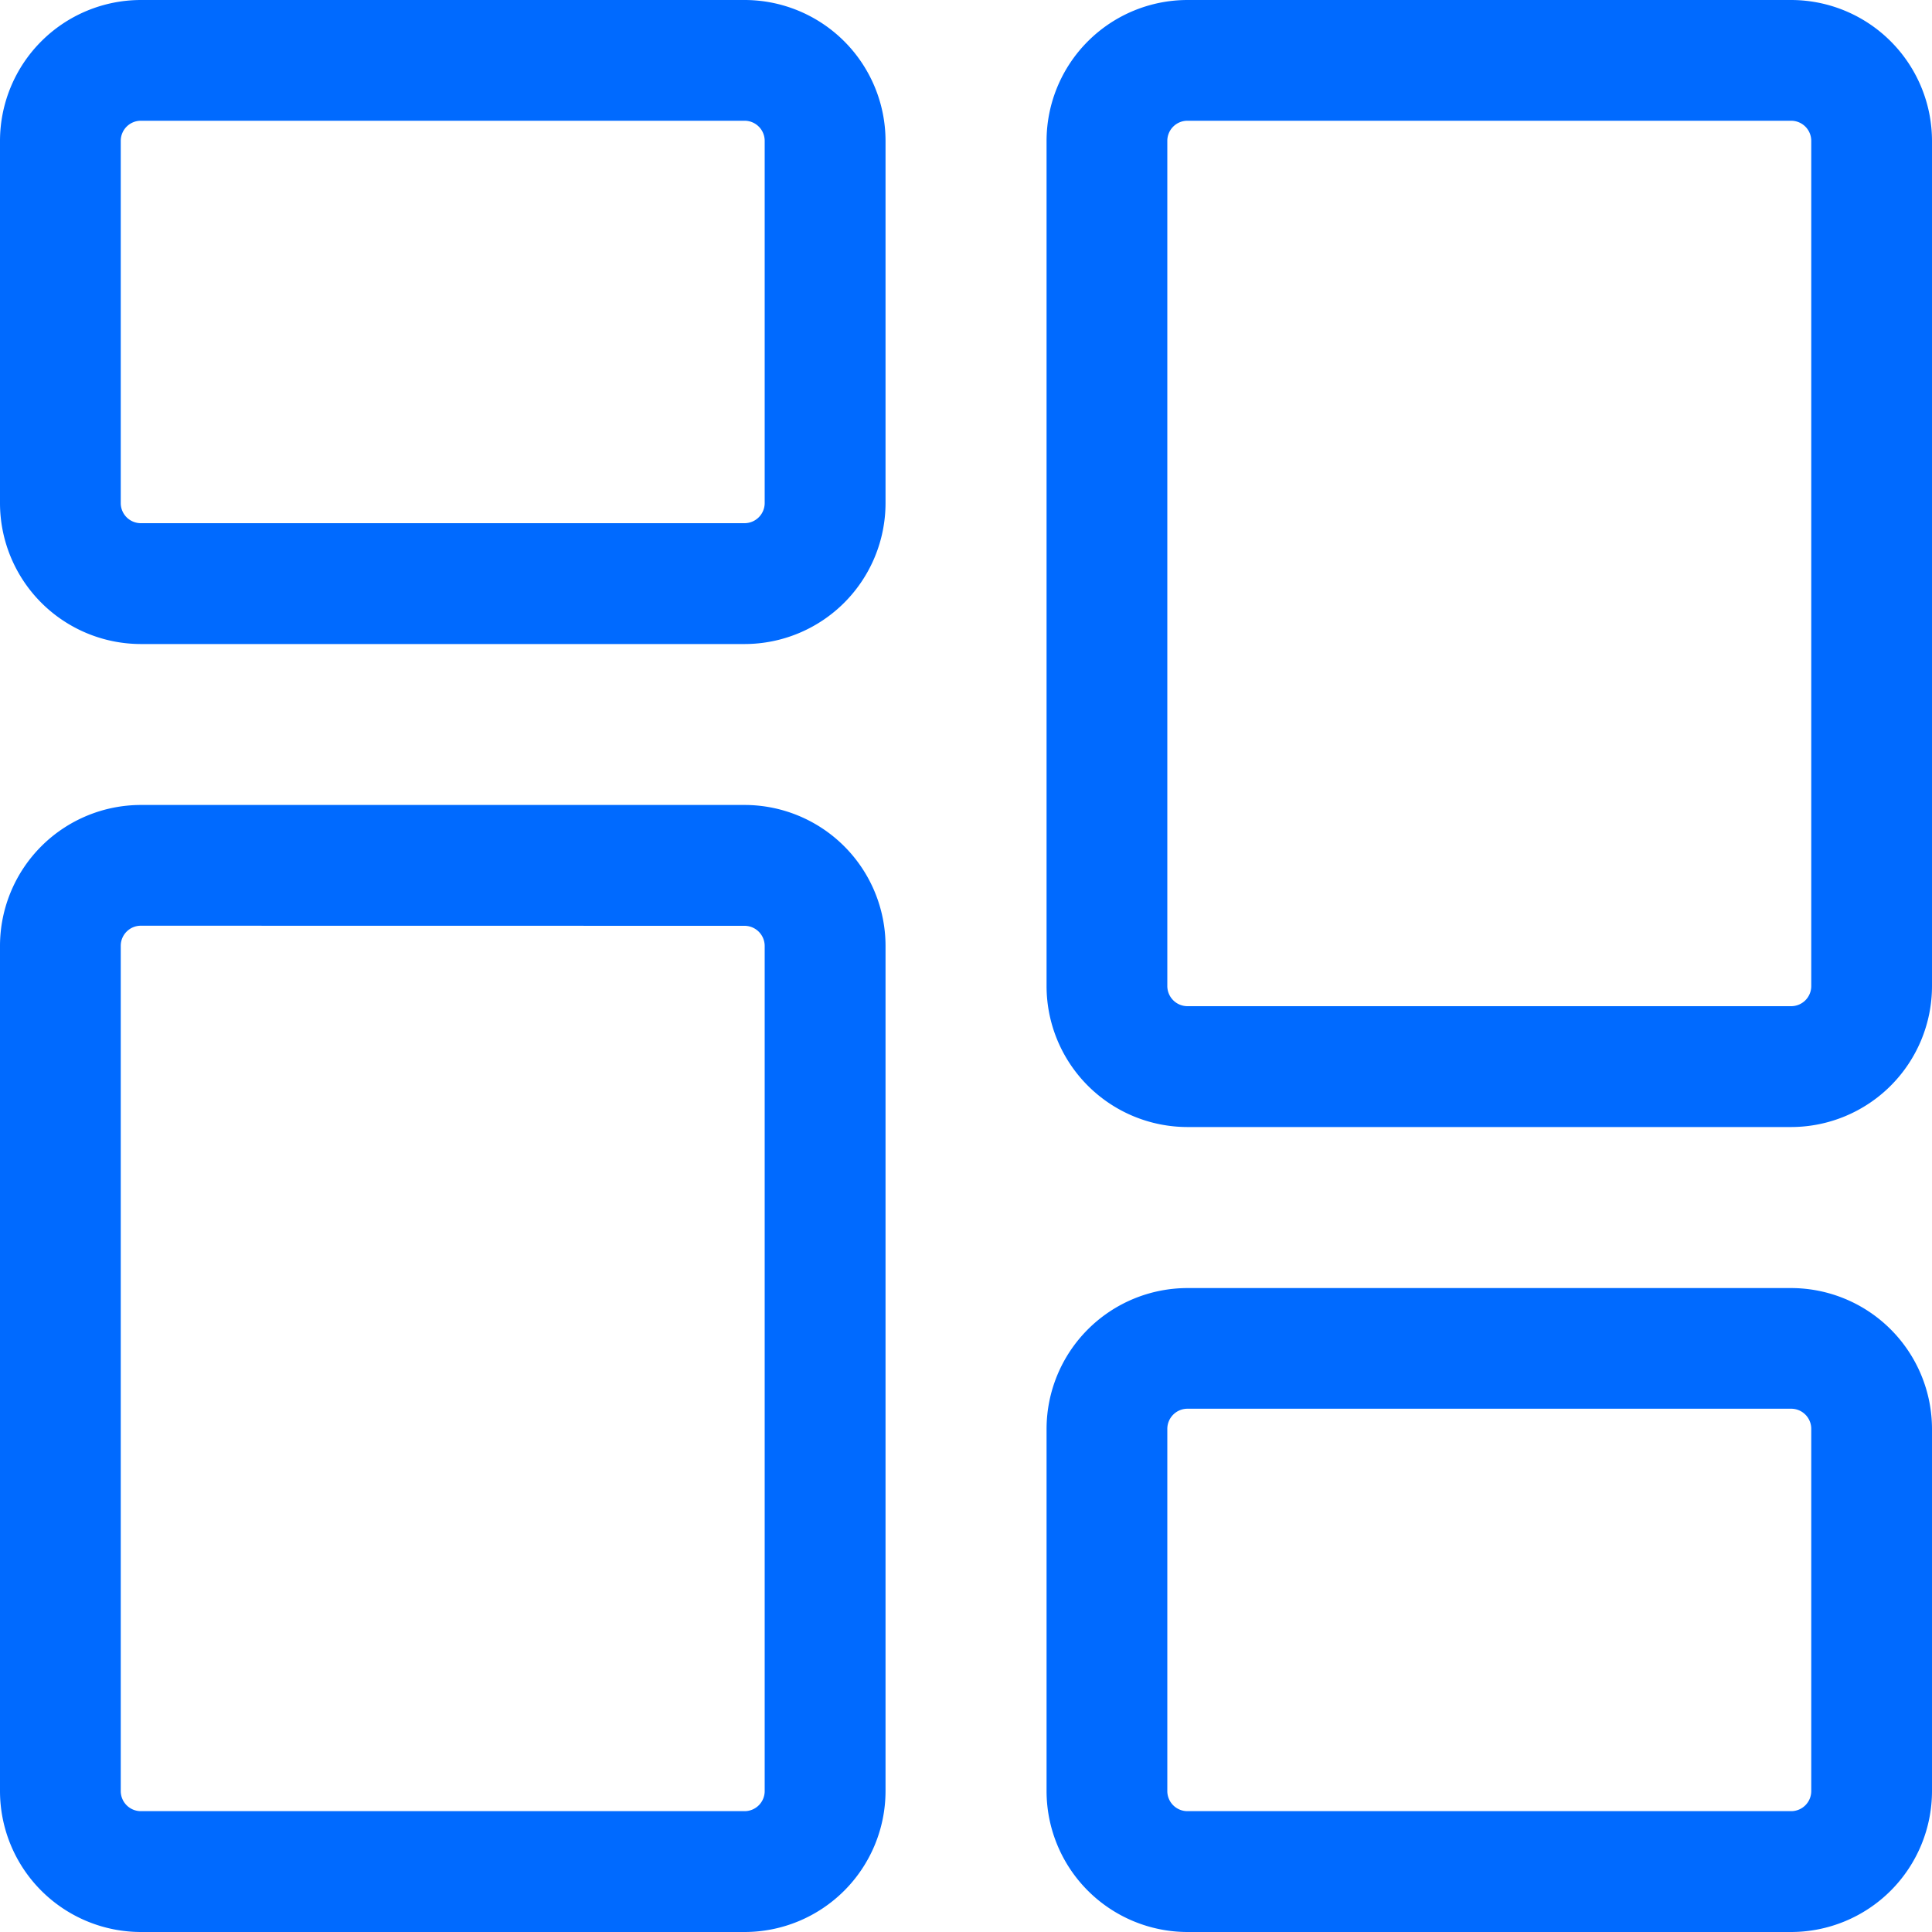 <svg xmlns="http://www.w3.org/2000/svg" xmlns:xlink="http://www.w3.org/1999/xlink" width="20" height="20" viewBox="0 0 20 20">
  <defs>
    <clipPath id="clip-path">
      <rect id="Rectangle_357" data-name="Rectangle 357" width="20" height="20" transform="translate(470 200)" fill="#006aff" stroke="#707070" stroke-width="1"/>
    </clipPath>
  </defs>
  <g id="Mask_Group_47" data-name="Mask Group 47" transform="translate(-470 -200)" clip-path="url(#clip-path)">
    <g id="_1828765" data-name="1828765" transform="translate(470 200)">
      <path id="Path_3425" data-name="Path 3425" d="M7.708,6.667H1.458A1.46,1.46,0,0,1,0,5.208V1.458A1.46,1.46,0,0,1,1.458,0h6.25A1.46,1.46,0,0,1,9.167,1.458v3.75A1.46,1.46,0,0,1,7.708,6.667ZM1.458,1.25a.208.208,0,0,0-.208.208v3.75a.208.208,0,0,0,.208.208h6.25a.209.209,0,0,0,.208-.208V1.458a.208.208,0,0,0-.208-.208Zm0,0" fill="#006aff"/>
      <path id="Path_3426" data-name="Path 3426" d="M7.708,20H1.458A1.46,1.46,0,0,1,0,18.542V9.792A1.46,1.46,0,0,1,1.458,8.333h6.25A1.46,1.46,0,0,1,9.167,9.792v8.75A1.46,1.46,0,0,1,7.708,20ZM1.458,9.583a.208.208,0,0,0-.208.208v8.75a.208.208,0,0,0,.208.208h6.25a.208.208,0,0,0,.208-.208V9.792a.209.209,0,0,0-.208-.208Zm0,0" fill="#006aff"/>
      <path id="Path_3427" data-name="Path 3427" d="M18.542,20h-6.25a1.46,1.46,0,0,1-1.458-1.458v-3.75a1.46,1.46,0,0,1,1.458-1.458h6.25A1.46,1.46,0,0,1,20,14.792v3.75A1.46,1.46,0,0,1,18.542,20Zm-6.25-5.417a.209.209,0,0,0-.208.208v3.75a.208.208,0,0,0,.208.208h6.25a.208.208,0,0,0,.208-.208v-3.75a.208.208,0,0,0-.208-.208Zm0,0" fill="#006aff"/>
      <path id="Path_3428" data-name="Path 3428" d="M18.542,11.667h-6.25a1.46,1.46,0,0,1-1.458-1.458V1.458A1.46,1.46,0,0,1,12.292,0h6.25A1.46,1.46,0,0,1,20,1.458v8.75A1.46,1.46,0,0,1,18.542,11.667ZM12.292,1.25a.208.208,0,0,0-.208.208v8.75a.209.209,0,0,0,.208.208h6.25a.208.208,0,0,0,.208-.208V1.458a.208.208,0,0,0-.208-.208Zm0,0" fill="#006aff"/>
    </g>
  </g>
</svg>
